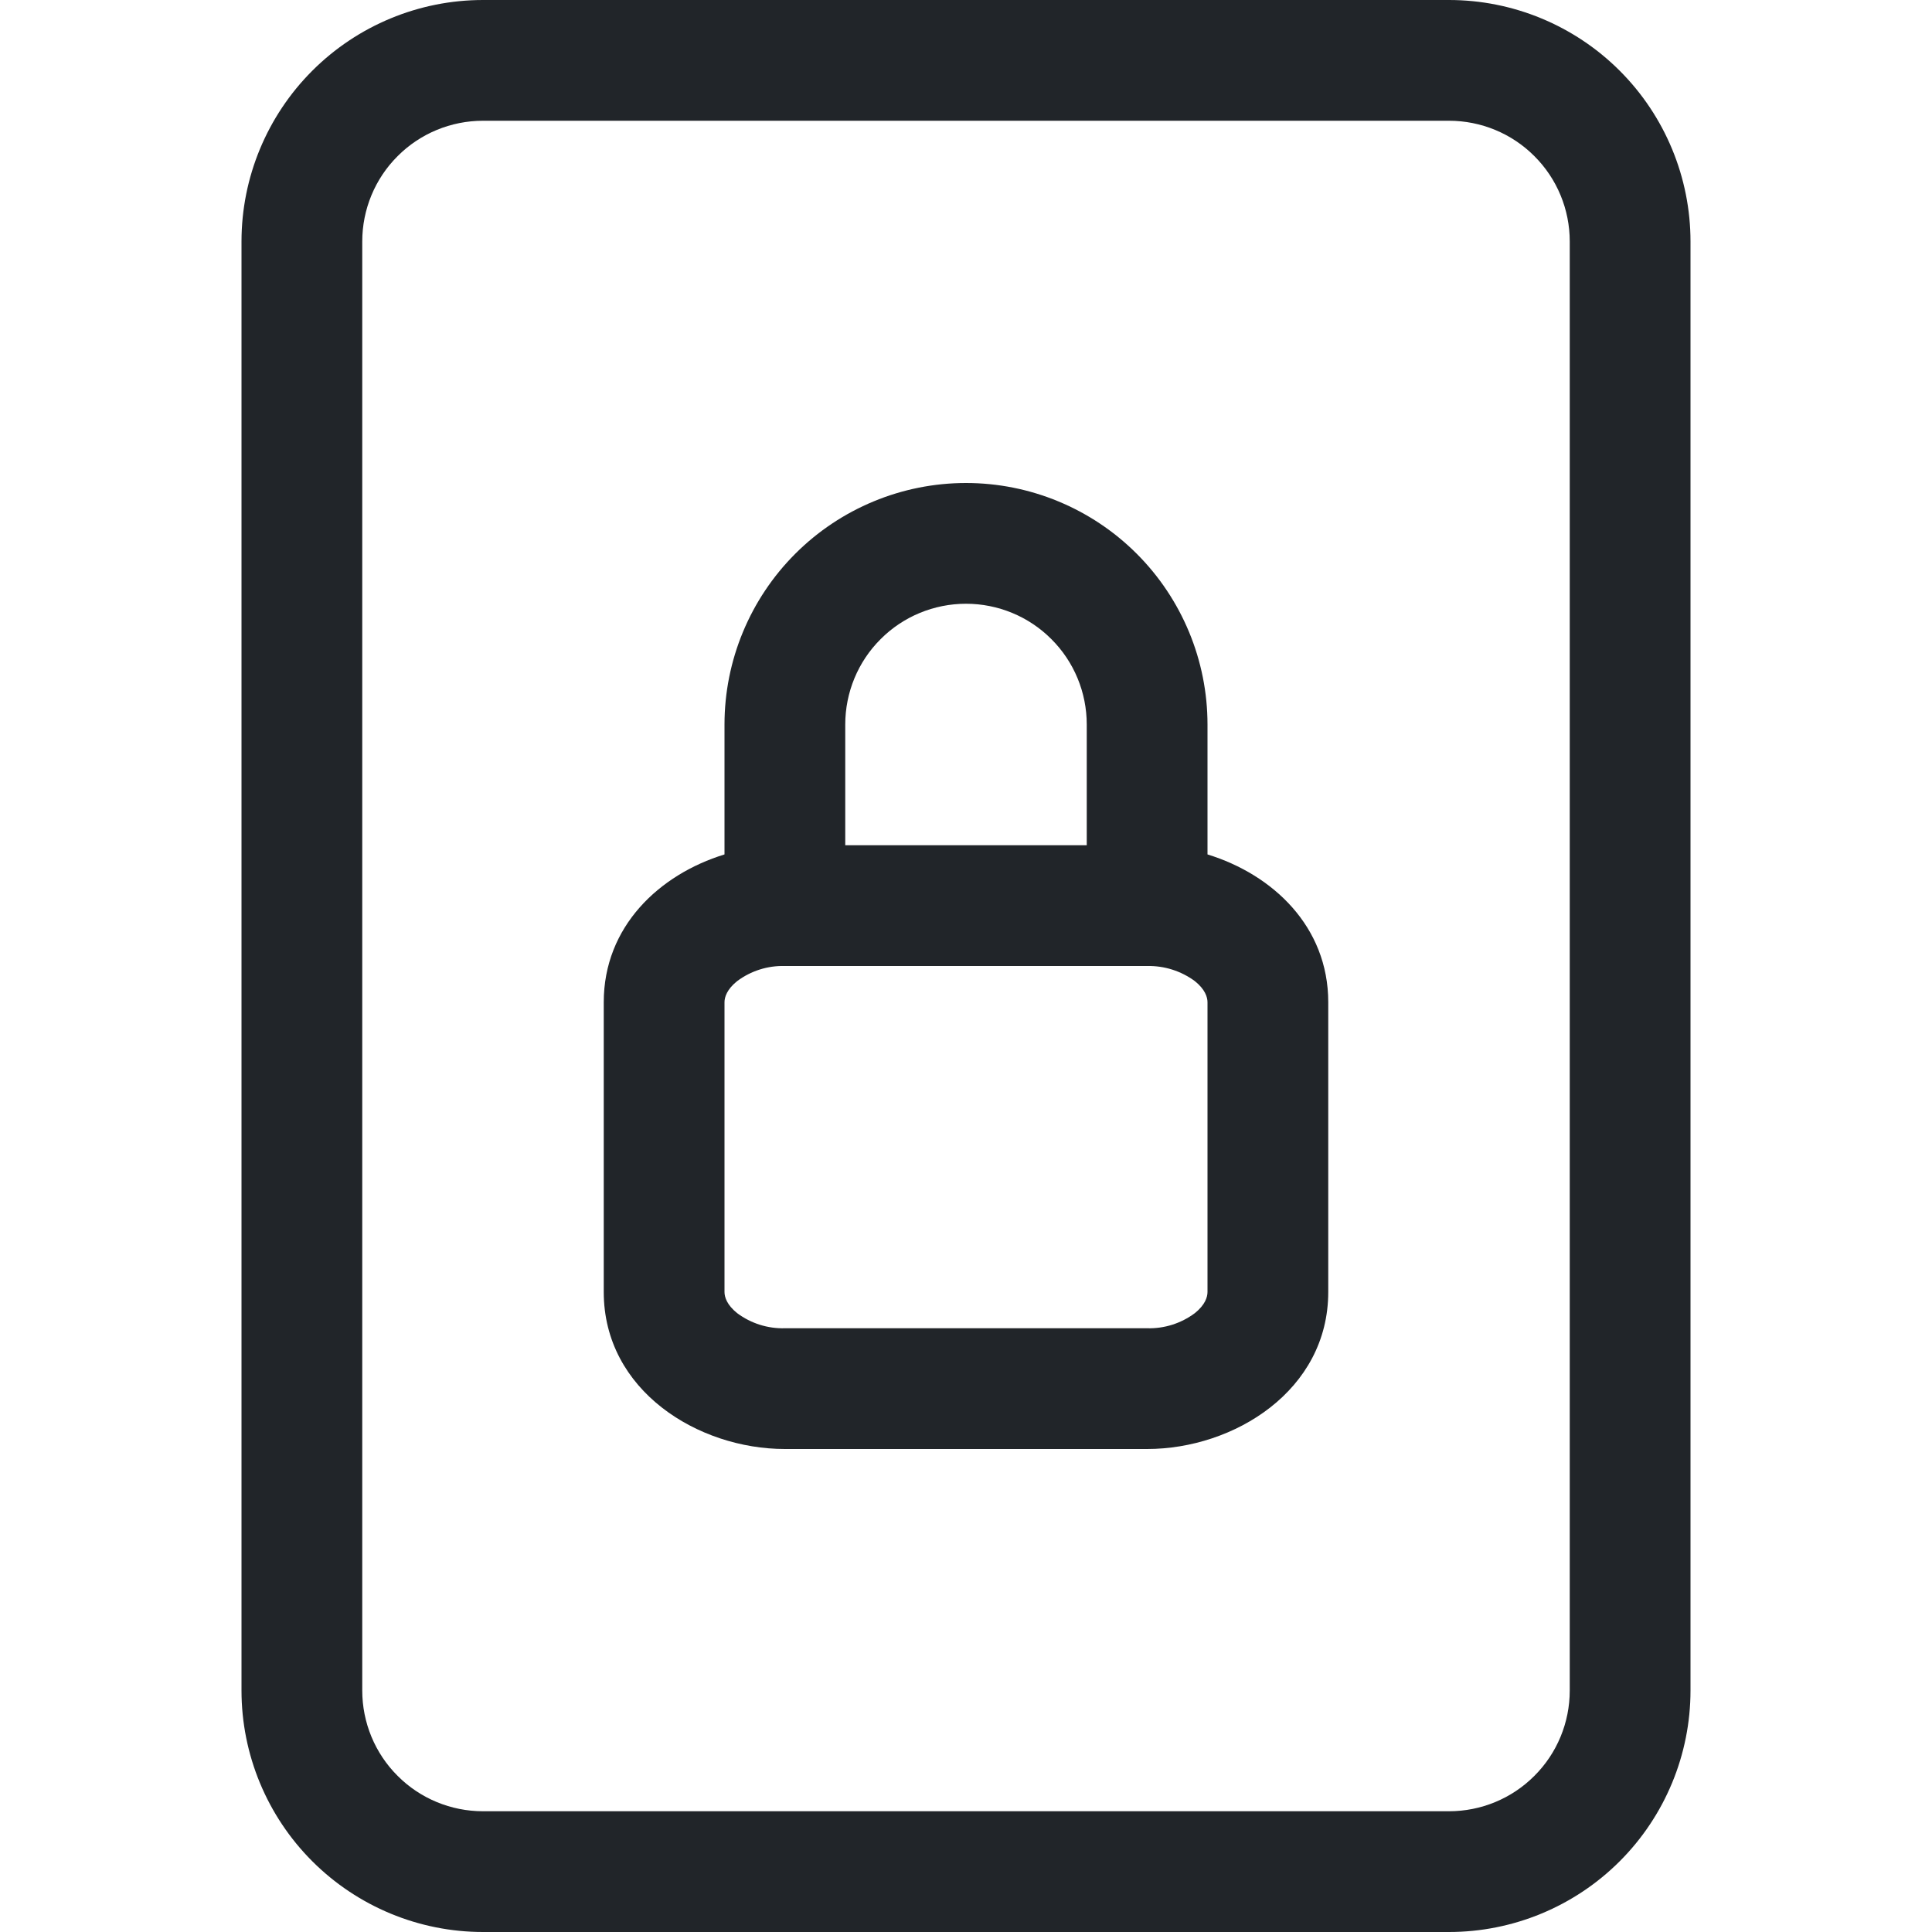 <svg width="16" height="16" viewBox="0 0 16 16" fill="none" xmlns="http://www.w3.org/2000/svg">
<path d="M8 5C8.265 5 8.52 5.105 8.707 5.293C8.895 5.48 9 5.735 9 6V7H7V6C7 5.735 7.105 5.48 7.293 5.293C7.48 5.105 7.735 5 8 5ZM10 7.076V6C10 5.47 9.789 4.961 9.414 4.586C9.039 4.211 8.53 4 8 4C7.47 4 6.961 4.211 6.586 4.586C6.211 4.961 6 5.47 6 6V7.076C5.46 7.242 5 7.673 5 8.3V10.7C5 11.516 5.781 12 6.5 12H9.5C10.219 12 11 11.516 11 10.7V8.3C11 7.673 10.54 7.242 10 7.076ZM6.105 8.125C6.219 8.04 6.358 7.996 6.5 8H9.5C9.642 7.997 9.781 8.041 9.895 8.125C9.98 8.193 10 8.258 10 8.3V10.7C10 10.742 9.98 10.807 9.895 10.875C9.781 10.96 9.642 11.004 9.5 11H6.5C6.358 11.004 6.219 10.96 6.105 10.875C6.02 10.807 6 10.742 6 10.7V8.3C6 8.258 6.02 8.193 6.105 8.125Z" fill="#212529"/>
<path d="M4 0C3.47 0 2.961 0.211 2.586 0.586C2.211 0.961 2 1.47 2 2V14C2 14.53 2.211 15.039 2.586 15.414C2.961 15.789 3.47 16 4 16H12C12.53 16 13.039 15.789 13.414 15.414C13.789 15.039 14 14.53 14 14V2C14 1.47 13.789 0.961 13.414 0.586C13.039 0.211 12.53 0 12 0H4ZM4 1H12C12.265 1 12.52 1.105 12.707 1.293C12.895 1.48 13 1.735 13 2V14C13 14.265 12.895 14.52 12.707 14.707C12.52 14.895 12.265 15 12 15H4C3.735 15 3.48 14.895 3.293 14.707C3.105 14.52 3 14.265 3 14V2C3 1.735 3.105 1.48 3.293 1.293C3.48 1.105 3.735 1 4 1Z" fill="#212529"/>
</svg>
